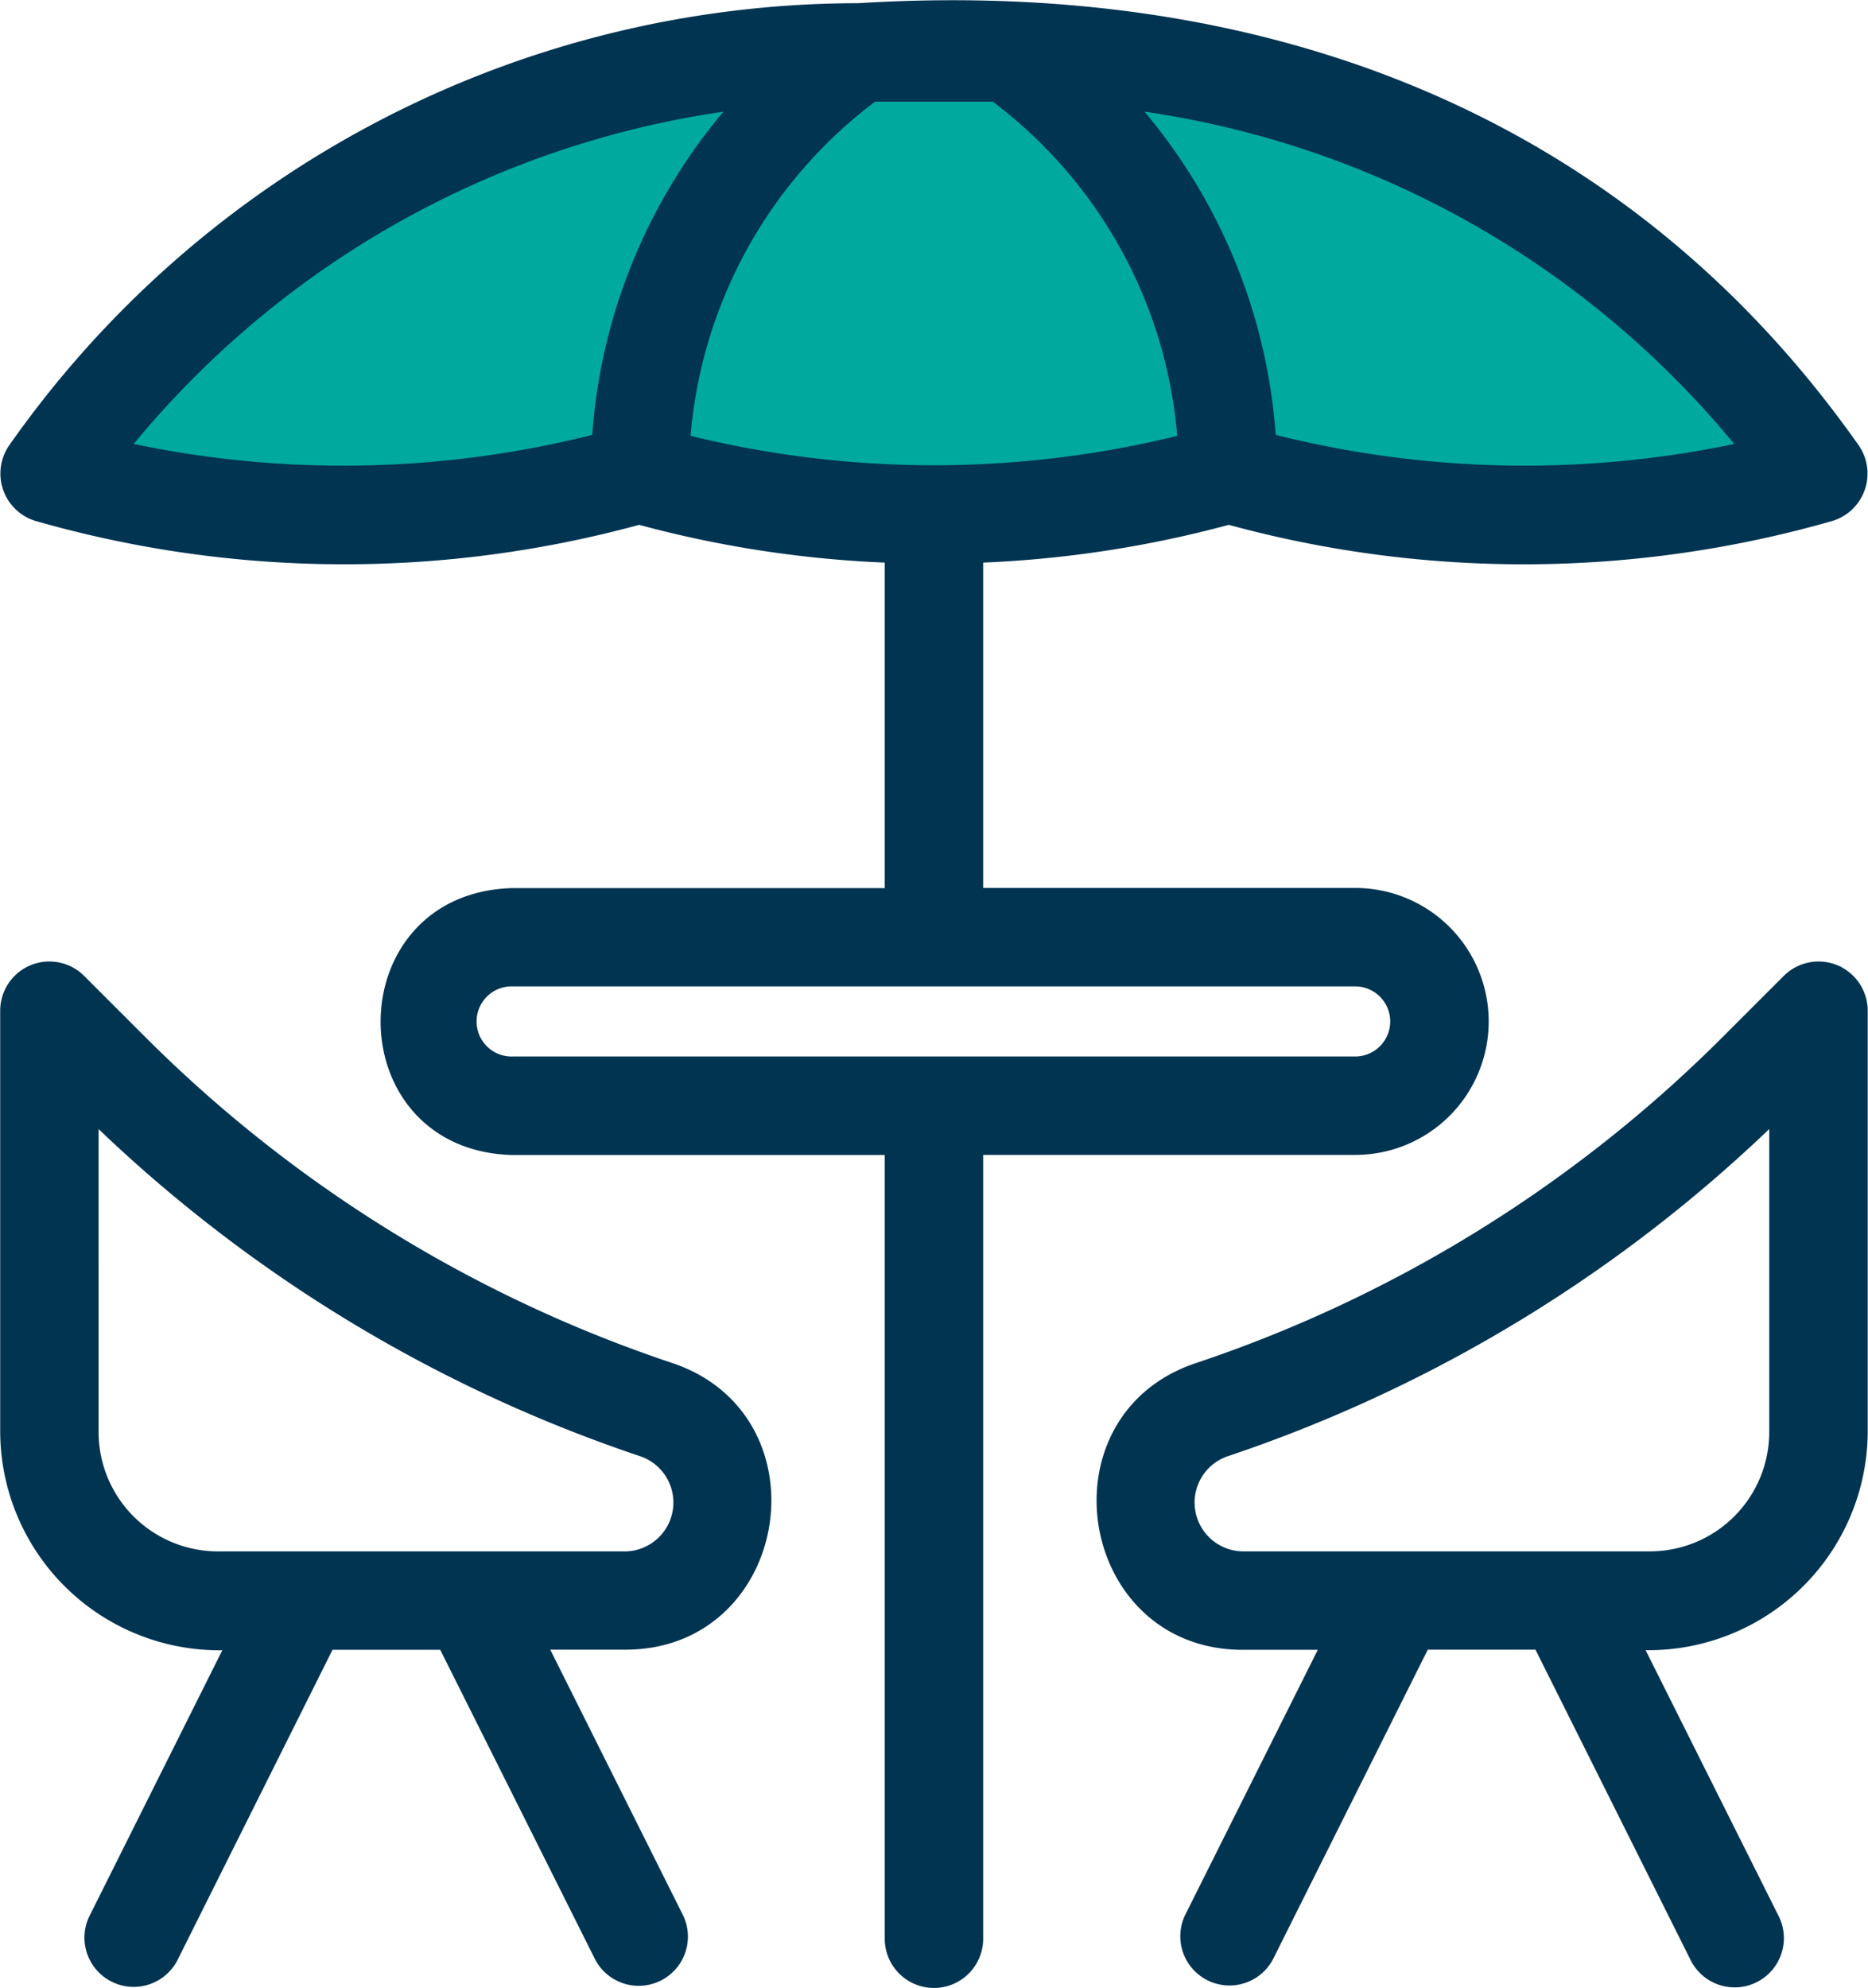 <svg xmlns="http://www.w3.org/2000/svg" width="66.016" height="70.253" viewBox="0 0 66.016 70.253">
  <g id="Group_70224" data-name="Group 70224" transform="translate(0.257 0.258)">
    <g id="Line" transform="translate(0 0)">
      <path id="Path_35521" data-name="Path 35521" d="M53.862,22.113a1.489,1.489,0,0,0-1.623.323l-2.2,2.2a48.026,48.026,0,0,1-18.672,11.54c-5.256,1.751-3.985,9.639,1.565,9.643H36L31.12,55.573A1.489,1.489,0,0,0,33.784,56.9l5.544-11.086h4.115L48.985,56.9a1.489,1.489,0,1,0,2.663-1.332l-4.88-9.753a7.5,7.5,0,0,0,8.012-7.443V23.489a1.489,1.489,0,0,0-.918-1.375ZM51.8,38.375a4.471,4.471,0,0,1-4.466,4.466h-14.4A1.977,1.977,0,0,1,32.311,39,51.025,51.025,0,0,0,51.8,27.079Z" transform="translate(10.719 11.965)" fill="#003451" stroke="#003451" stroke-width="0.5"/>
      <path id="Path_35522" data-name="Path 35522" d="M2,23.489V38.375a7.5,7.5,0,0,0,8.012,7.443L5.135,55.573A1.489,1.489,0,1,0,7.8,56.905L13.34,45.818h4.115L23,56.9a1.489,1.489,0,0,0,2.663-1.331l-4.878-9.755h3.064c5.55,0,6.821-7.894,1.565-9.643A48.027,48.027,0,0,1,6.74,24.635l-2.2-2.2A1.488,1.488,0,0,0,2,23.489Zm2.977,3.591A51.043,51.043,0,0,0,24.469,39a1.977,1.977,0,0,1-.622,3.842H9.443a4.471,4.471,0,0,1-4.466-4.466Z" transform="translate(-2 11.965)" fill="#003451" stroke="#003451" stroke-width="0.5"/>
      <path id="Path_35525" data-name="Path 35525" d="M3059.3,453.224l5.732-7.477,16.681-7.37h11.76l11.987,3.294,10.55,6.292,3.74,5.26-5.6,2.089h-8.693l-5.657-2.089-6.33,2.089h-11.76l-3.2-2.089-5.113,2.089h-8.369Z" transform="translate(-3056.593 -437.579)" fill="#00a99d"/>
      <path id="Path_35523" data-name="Path 35523" d="M45.169,19.956a39.378,39.378,0,0,0,21.249-.115,1.5,1.5,0,0,0,.811-2.285C58.906,5.737,46.18,1.156,32.079,2.034A36.413,36.413,0,0,0,2.268,17.556a1.5,1.5,0,0,0,.811,2.285,39.392,39.392,0,0,0,21.249.115,39.392,39.392,0,0,0,8.932,1.353V33.3h-13.4c-5.879.147-5.9,8.778,0,8.932h13.4V70.133a1.489,1.489,0,1,0,2.977,0V42.227h13.4a4.466,4.466,0,1,0,0-8.932h-13.4V21.309A39.475,39.475,0,0,0,45.169,19.956Zm5.954,17.805a1.49,1.49,0,0,1-1.489,1.489H19.862a1.489,1.489,0,1,1,0-2.977H49.635A1.49,1.49,0,0,1,51.123,37.761ZM32.316,5.217l.268-.205h4.327l.266.205a16.727,16.727,0,0,1,6.434,12.046,36.386,36.386,0,0,1-17.729,0A16.743,16.743,0,0,1,32.316,5.217Zm31.164,12.3a36.417,36.417,0,0,1-16.891-.283A19.719,19.719,0,0,0,41.565,5.28,33.434,33.434,0,0,1,63.48,17.516Zm-57.464,0A33.434,33.434,0,0,1,27.932,5.28a19.729,19.729,0,0,0-5.024,11.955A36.4,36.4,0,0,1,6.017,17.516Z" transform="translate(-1.999 -1.929)" fill="#003451" stroke="#003451" stroke-width="0.5"/>
    </g>
  </g>
</svg>
